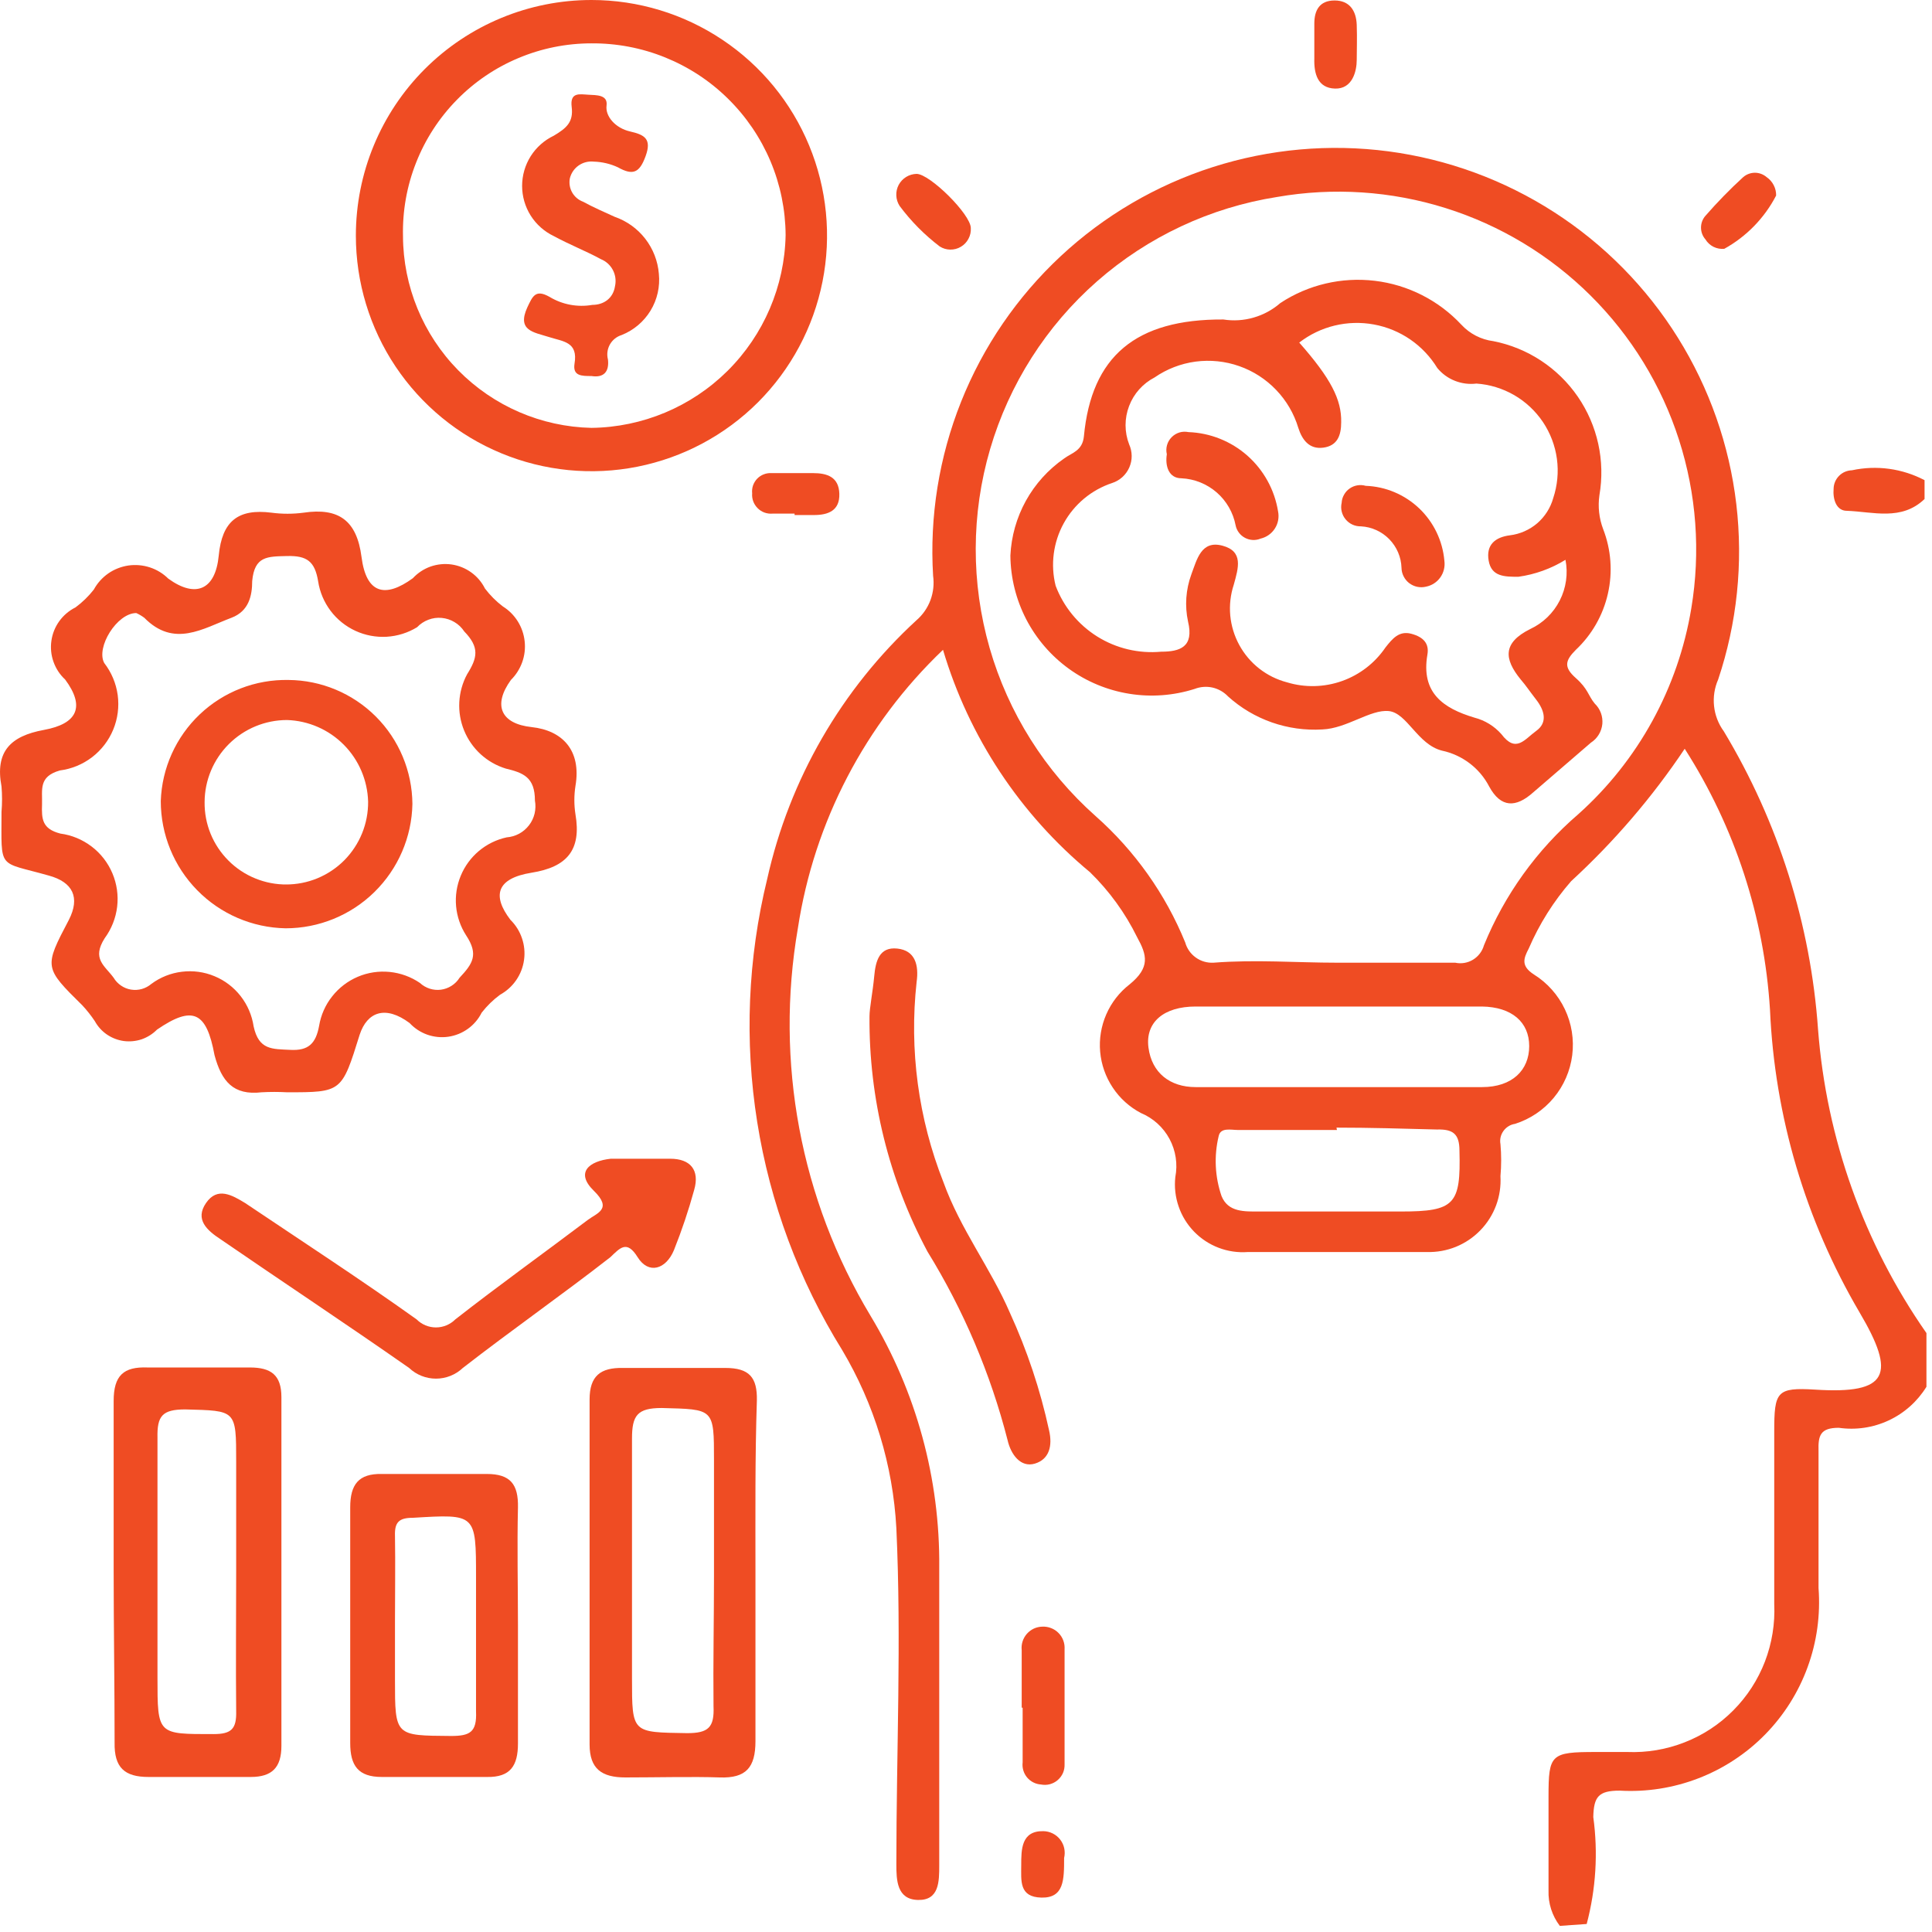 <svg width="41" height="41" viewBox="0 0 41 41" fill="none" xmlns="http://www.w3.org/2000/svg">
<path d="M33.102 40.87C32.938 40.655 32.853 40.39 32.862 40.12C32.862 39.44 32.862 38.76 32.862 38.12C32.862 37.23 32.912 37.18 33.862 37.18H34.532C34.948 37.197 35.363 37.127 35.75 36.975C36.138 36.824 36.49 36.593 36.783 36.297C37.077 36.002 37.305 35.649 37.455 35.26C37.604 34.871 37.671 34.456 37.652 34.04C37.652 32.82 37.652 31.6 37.652 30.38C37.652 29.53 37.702 29.44 38.522 29.49C40.082 29.59 40.242 29.17 39.462 27.85C38.315 25.897 37.662 23.693 37.562 21.43C37.44 19.459 36.817 17.553 35.752 15.89C35.063 16.919 34.254 17.862 33.342 18.7C32.969 19.127 32.666 19.61 32.442 20.13C32.332 20.34 32.272 20.5 32.552 20.68C32.837 20.858 33.065 21.114 33.209 21.418C33.353 21.721 33.407 22.06 33.365 22.393C33.323 22.726 33.186 23.041 32.971 23.299C32.756 23.557 32.472 23.748 32.152 23.85C32.103 23.857 32.056 23.874 32.014 23.9C31.971 23.926 31.935 23.96 31.906 24C31.877 24.04 31.856 24.085 31.845 24.133C31.834 24.181 31.833 24.231 31.842 24.28C31.862 24.506 31.862 24.734 31.842 24.96C31.854 25.171 31.823 25.381 31.75 25.579C31.676 25.777 31.563 25.957 31.416 26.108C31.269 26.26 31.093 26.379 30.897 26.459C30.702 26.538 30.492 26.576 30.282 26.57C29.012 26.57 27.742 26.57 26.482 26.57C26.271 26.586 26.059 26.555 25.862 26.48C25.665 26.405 25.486 26.288 25.339 26.136C25.192 25.984 25.08 25.802 25.012 25.602C24.943 25.402 24.919 25.19 24.942 24.98C24.995 24.704 24.952 24.418 24.819 24.17C24.686 23.922 24.471 23.728 24.212 23.62C23.97 23.493 23.765 23.308 23.614 23.08C23.463 22.853 23.371 22.592 23.347 22.32C23.323 22.049 23.368 21.776 23.477 21.526C23.586 21.276 23.756 21.057 23.972 20.89C24.412 20.53 24.342 20.27 24.132 19.89C23.88 19.376 23.541 18.909 23.132 18.51C21.647 17.28 20.561 15.638 20.012 13.79C18.36 15.365 17.276 17.444 16.932 19.7C16.443 22.536 16.989 25.453 18.472 27.92C19.445 29.534 19.951 31.386 19.932 33.27C19.932 35.37 19.932 37.48 19.932 39.58C19.932 39.93 19.932 40.33 19.482 40.32C19.032 40.31 19.022 39.9 19.022 39.56C19.022 37.18 19.132 34.81 19.022 32.43C18.95 31.096 18.555 29.799 17.872 28.65C16.955 27.173 16.342 25.527 16.069 23.81C15.796 22.093 15.868 20.339 16.282 18.65C16.753 16.539 17.859 14.623 19.452 13.16C19.584 13.045 19.685 12.899 19.746 12.735C19.807 12.57 19.826 12.393 19.802 12.22C19.725 10.96 19.928 9.698 20.396 8.525C20.864 7.352 21.586 6.298 22.509 5.437C23.433 4.576 24.536 3.93 25.739 3.545C26.942 3.161 28.215 3.047 29.466 3.212C30.718 3.378 31.918 3.818 32.98 4.502C34.041 5.185 34.939 6.095 35.607 7.166C36.276 8.238 36.699 9.443 36.847 10.697C36.995 11.952 36.863 13.223 36.462 14.42C36.384 14.598 36.354 14.793 36.375 14.986C36.396 15.179 36.467 15.363 36.582 15.52C37.739 17.442 38.425 19.612 38.582 21.85C38.76 24.163 39.554 26.387 40.882 28.29V29.43C40.69 29.741 40.412 29.989 40.082 30.143C39.751 30.298 39.383 30.352 39.022 30.3C38.632 30.3 38.582 30.46 38.592 30.79C38.592 31.79 38.592 32.73 38.592 33.7C38.635 34.269 38.557 34.841 38.361 35.377C38.166 35.913 37.858 36.401 37.458 36.809C37.059 37.216 36.576 37.533 36.044 37.738C35.511 37.944 34.941 38.033 34.372 38C33.922 38 33.822 38.13 33.812 38.56C33.916 39.319 33.868 40.09 33.672 40.83L33.102 40.87ZM28.372 20.43C29.202 20.43 30.042 20.43 30.882 20.43C31.011 20.458 31.147 20.435 31.26 20.366C31.373 20.297 31.456 20.188 31.492 20.06C31.929 18.988 32.614 18.035 33.492 17.28C34.767 16.14 35.613 14.598 35.892 12.91C36.092 11.713 36.002 10.486 35.63 9.331C35.259 8.176 34.615 7.127 33.754 6.272C32.893 5.417 31.84 4.781 30.682 4.417C29.525 4.053 28.297 3.972 27.102 4.18C25.684 4.403 24.359 5.024 23.28 5.971C22.202 6.918 21.416 8.153 21.012 9.53C20.608 10.907 20.605 12.371 21.001 13.75C21.398 15.129 22.178 16.367 23.252 17.32C24.082 18.055 24.733 18.973 25.152 20C25.188 20.129 25.267 20.242 25.376 20.32C25.485 20.399 25.618 20.437 25.752 20.43C26.652 20.36 27.512 20.43 28.372 20.43ZM28.372 21.36H25.372C24.702 21.36 24.302 21.69 24.372 22.23C24.442 22.77 24.832 23.07 25.372 23.07H31.452C32.092 23.07 32.452 22.71 32.452 22.2C32.452 21.69 32.082 21.37 31.452 21.36H28.372ZM28.372 23.98H26.272C26.122 23.98 25.902 23.92 25.862 24.11C25.761 24.531 25.782 24.971 25.922 25.38C26.062 25.73 26.412 25.71 26.732 25.71H29.732C30.872 25.71 31.002 25.56 30.972 24.42C30.972 24.06 30.832 23.96 30.492 23.97C29.752 23.95 29.062 23.93 28.362 23.93L28.372 23.98Z" fill="#EF4C23"/>
<path d="M40.842 10.59C40.352 11.06 39.752 10.86 39.192 10.84C38.972 10.84 38.892 10.6 38.912 10.37C38.914 10.267 38.956 10.17 39.029 10.097C39.101 10.024 39.199 9.983 39.302 9.98C39.824 9.867 40.369 9.942 40.842 10.19V10.59Z" fill="#EF4C23"/>
<path d="M6.092 23.18C5.912 23.17 5.731 23.17 5.552 23.18C4.952 23.25 4.702 22.95 4.552 22.39C4.382 21.47 4.092 21.33 3.332 21.85C3.241 21.942 3.13 22.012 3.008 22.055C2.885 22.096 2.755 22.109 2.626 22.092C2.498 22.074 2.376 22.027 2.269 21.954C2.162 21.881 2.074 21.783 2.012 21.67C1.934 21.553 1.847 21.443 1.752 21.34C0.932 20.53 0.932 20.53 1.462 19.52C1.702 19.05 1.552 18.72 1.032 18.58C-0.058 18.27 0.032 18.48 0.032 17.23C0.047 17.05 0.047 16.87 0.032 16.69C-0.108 15.95 0.222 15.62 0.932 15.49C1.642 15.36 1.812 15 1.382 14.42C1.27 14.317 1.186 14.188 1.135 14.044C1.084 13.901 1.069 13.748 1.091 13.597C1.112 13.447 1.17 13.304 1.259 13.181C1.348 13.058 1.466 12.958 1.602 12.89C1.748 12.782 1.88 12.654 1.992 12.51C2.066 12.374 2.171 12.258 2.298 12.169C2.425 12.081 2.571 12.024 2.724 12.001C2.877 11.979 3.034 11.993 3.181 12.041C3.328 12.089 3.462 12.171 3.572 12.28C4.152 12.7 4.572 12.52 4.642 11.79C4.712 11.06 5.052 10.79 5.762 10.88C5.987 10.91 6.216 10.91 6.442 10.88C7.182 10.77 7.572 11.04 7.672 11.82C7.772 12.6 8.172 12.7 8.762 12.27C8.865 12.159 8.994 12.074 9.137 12.023C9.28 11.973 9.434 11.958 9.584 11.979C9.735 12.001 9.878 12.059 10.001 12.148C10.124 12.236 10.224 12.354 10.292 12.49C10.401 12.633 10.528 12.761 10.672 12.87C10.8 12.95 10.908 13.058 10.988 13.186C11.068 13.314 11.118 13.459 11.134 13.609C11.151 13.759 11.133 13.911 11.082 14.053C11.031 14.195 10.949 14.324 10.842 14.43C10.452 14.97 10.632 15.36 11.282 15.43C11.932 15.5 12.342 15.92 12.212 16.68C12.181 16.879 12.181 17.081 12.212 17.28C12.342 18.04 12.032 18.4 11.282 18.52C10.532 18.64 10.442 19.01 10.832 19.52C10.943 19.629 11.027 19.763 11.077 19.911C11.127 20.058 11.143 20.216 11.121 20.37C11.1 20.525 11.043 20.672 10.954 20.801C10.866 20.929 10.748 21.035 10.612 21.11C10.465 21.218 10.334 21.346 10.222 21.49C10.154 21.626 10.054 21.744 9.931 21.832C9.808 21.921 9.665 21.979 9.514 22.001C9.364 22.023 9.21 22.007 9.067 21.957C8.924 21.906 8.795 21.821 8.692 21.71C8.182 21.33 7.792 21.47 7.632 21.96C7.252 23.18 7.252 23.18 6.092 23.18ZM2.892 13.01C2.482 13.01 2.032 13.74 2.212 14.07C2.365 14.268 2.464 14.502 2.498 14.751C2.531 14.999 2.499 15.251 2.403 15.483C2.308 15.714 2.153 15.916 1.954 16.069C1.755 16.221 1.52 16.318 1.272 16.35C0.812 16.48 0.902 16.76 0.892 17.07C0.882 17.38 0.892 17.59 1.282 17.69C1.523 17.722 1.751 17.817 1.945 17.965C2.139 18.112 2.29 18.308 2.385 18.532C2.48 18.756 2.515 19.001 2.486 19.243C2.457 19.484 2.366 19.714 2.222 19.91C1.942 20.35 2.222 20.49 2.412 20.75C2.451 20.816 2.505 20.873 2.569 20.916C2.633 20.96 2.705 20.989 2.781 21.001C2.858 21.013 2.936 21.009 3.01 20.988C3.084 20.967 3.153 20.93 3.212 20.88C3.402 20.739 3.625 20.65 3.86 20.622C4.095 20.593 4.333 20.625 4.551 20.716C4.77 20.806 4.961 20.952 5.107 21.139C5.252 21.325 5.347 21.546 5.382 21.78C5.492 22.29 5.782 22.26 6.162 22.28C6.542 22.3 6.702 22.15 6.772 21.77C6.81 21.541 6.905 21.326 7.049 21.145C7.192 20.963 7.379 20.82 7.592 20.729C7.806 20.638 8.038 20.603 8.269 20.626C8.499 20.649 8.72 20.729 8.912 20.86C8.971 20.915 9.042 20.956 9.119 20.981C9.196 21.006 9.277 21.013 9.357 21.003C9.438 20.992 9.515 20.964 9.583 20.92C9.651 20.877 9.709 20.819 9.752 20.75C10.032 20.45 10.162 20.26 9.892 19.85C9.772 19.664 9.699 19.452 9.679 19.232C9.659 19.011 9.693 18.79 9.778 18.585C9.862 18.381 9.995 18.2 10.164 18.058C10.334 17.916 10.536 17.817 10.752 17.77C10.844 17.763 10.934 17.737 11.016 17.693C11.098 17.649 11.169 17.588 11.226 17.514C11.283 17.441 11.323 17.356 11.345 17.265C11.366 17.175 11.369 17.081 11.352 16.99C11.352 16.49 11.102 16.4 10.732 16.31C10.534 16.249 10.353 16.145 10.2 16.006C10.048 15.866 9.928 15.695 9.85 15.504C9.771 15.312 9.736 15.106 9.747 14.9C9.758 14.694 9.814 14.492 9.912 14.31C10.132 13.96 10.182 13.74 9.852 13.4C9.799 13.319 9.728 13.251 9.645 13.202C9.563 13.152 9.47 13.122 9.373 13.113C9.277 13.104 9.18 13.117 9.09 13.152C9 13.186 8.918 13.24 8.852 13.31C8.656 13.43 8.435 13.499 8.206 13.513C7.978 13.526 7.75 13.483 7.542 13.387C7.334 13.291 7.153 13.145 7.016 12.963C6.878 12.78 6.787 12.566 6.752 12.34C6.682 11.91 6.512 11.79 6.092 11.8C5.672 11.81 5.402 11.8 5.352 12.33C5.352 12.64 5.282 12.97 4.912 13.11C4.302 13.34 3.692 13.75 3.062 13.11C3.009 13.071 2.952 13.037 2.892 13.01Z" fill="#EF4C23"/>
<path d="M12.552 0C13.54 0 14.507 0.293 15.329 0.843C16.152 1.392 16.793 2.173 17.171 3.087C17.549 4 17.648 5.006 17.455 5.975C17.262 6.945 16.786 7.836 16.087 8.536C15.388 9.235 14.497 9.711 13.527 9.904C12.557 10.097 11.552 9.998 10.638 9.619C9.724 9.241 8.944 8.6 8.394 7.778C7.845 6.956 7.552 5.989 7.552 5C7.552 3.674 8.078 2.402 9.016 1.464C9.954 0.527 11.225 0 12.552 0ZM12.552 0.92C12.019 0.92 11.491 1.026 11 1.233C10.508 1.439 10.063 1.742 9.691 2.123C9.318 2.504 9.025 2.956 8.83 3.452C8.634 3.947 8.54 4.477 8.552 5.01C8.556 6.076 8.977 7.098 9.724 7.858C10.472 8.618 11.486 9.057 12.552 9.08C13.635 9.067 14.671 8.633 15.44 7.87C16.209 7.106 16.651 6.073 16.672 4.99C16.669 4.451 16.56 3.918 16.351 3.422C16.141 2.925 15.836 2.475 15.452 2.097C15.069 1.718 14.614 1.42 14.114 1.218C13.615 1.016 13.08 0.915 12.541 0.92H12.552Z" fill="#EF4C23"/>
<path d="M2.412 33.32C2.412 32.13 2.412 30.93 2.412 29.73C2.412 29.19 2.622 29 3.132 29.02C3.862 29.02 4.582 29.02 5.302 29.02C5.752 29.02 5.972 29.18 5.972 29.65C5.972 32.12 5.972 34.58 5.972 37.05C5.972 37.51 5.772 37.71 5.322 37.71C4.602 37.71 3.872 37.71 3.152 37.71C2.642 37.71 2.422 37.51 2.432 36.98C2.432 35.77 2.412 34.54 2.412 33.32ZM5.012 33.32V31.02C5.012 29.91 5.012 29.94 3.932 29.91C3.442 29.91 3.332 30.05 3.342 30.51C3.342 32.21 3.342 33.9 3.342 35.6C3.342 36.82 3.342 36.8 4.532 36.8C4.912 36.8 5.022 36.69 5.012 36.31C5.002 35.32 5.012 34.33 5.012 33.33V33.32Z" fill="#EF4C23"/>
<path d="M16.032 33.36C16.032 34.56 16.032 35.76 16.032 36.95C16.032 37.51 15.832 37.74 15.272 37.72C14.712 37.7 13.922 37.72 13.272 37.72C12.772 37.72 12.512 37.54 12.512 37.02C12.512 34.58 12.512 32.14 12.512 29.7C12.512 29.2 12.742 29.02 13.222 29.03C13.942 29.03 14.672 29.03 15.392 29.03C15.902 29.03 16.072 29.23 16.062 29.72C16.022 30.93 16.032 32.14 16.032 33.36ZM15.152 33.36V30.99C15.152 29.88 15.152 29.91 14.042 29.88C13.522 29.88 13.412 30.04 13.412 30.53C13.412 32.23 13.412 33.93 13.412 35.62C13.412 36.79 13.412 36.76 14.582 36.78C15.032 36.78 15.162 36.66 15.142 36.21C15.132 35.3 15.152 34.34 15.152 33.43V33.36Z" fill="#EF4C23"/>
<path d="M10.992 34.49C10.992 35.33 10.992 36.16 10.992 37C10.992 37.47 10.832 37.72 10.332 37.71C9.592 37.71 8.842 37.71 8.102 37.71C7.602 37.71 7.432 37.47 7.432 36.99C7.432 35.33 7.432 33.66 7.432 31.99C7.432 31.5 7.612 31.27 8.102 31.28C8.842 31.28 9.592 31.28 10.332 31.28C10.832 31.28 11.002 31.5 10.992 31.99C10.972 32.82 10.992 33.66 10.992 34.49ZM8.382 34.49V35.64C8.382 36.85 8.382 36.83 9.572 36.84C9.972 36.84 10.122 36.76 10.102 36.32C10.102 35.32 10.102 34.43 10.102 33.48C10.102 32.12 10.102 32.13 8.762 32.21C8.472 32.21 8.372 32.3 8.382 32.59C8.392 33.2 8.382 33.83 8.382 34.43V34.49Z" fill="#EF4C23"/>
<path d="M13.612 24.59H14.222C14.652 24.59 14.852 24.83 14.732 25.25C14.613 25.684 14.469 26.112 14.302 26.53C14.132 26.94 13.762 27.05 13.532 26.68C13.302 26.31 13.162 26.48 12.952 26.68C11.952 27.46 10.852 28.23 9.822 29.03C9.668 29.176 9.464 29.257 9.252 29.257C9.04 29.257 8.836 29.176 8.682 29.03C7.352 28.1 5.992 27.2 4.682 26.3C4.392 26.11 4.132 25.88 4.372 25.53C4.612 25.18 4.922 25.36 5.202 25.53C6.422 26.35 7.652 27.15 8.842 28C8.95 28.109 9.098 28.17 9.252 28.17C9.405 28.17 9.553 28.109 9.662 28C10.582 27.28 11.532 26.6 12.472 25.89C12.672 25.74 13.002 25.66 12.602 25.27C12.202 24.88 12.502 24.64 12.962 24.59C13.182 24.59 13.412 24.59 13.642 24.59H13.612Z" fill="#EF4C23"/>
<path d="M18.452 21.57C18.452 21.39 18.522 21.05 18.552 20.72C18.582 20.39 18.662 20.09 19.042 20.13C19.422 20.17 19.502 20.48 19.452 20.84C19.293 22.282 19.489 23.741 20.022 25.09C20.382 26.09 21.022 26.91 21.432 27.86C21.797 28.658 22.076 29.492 22.262 30.35C22.342 30.69 22.262 30.97 21.962 31.06C21.662 31.15 21.452 30.87 21.382 30.56C21.02 29.149 20.447 27.8 19.682 26.56C18.862 25.025 18.439 23.31 18.452 21.57Z" fill="#EF4C23"/>
<path d="M21.682 36.24C21.682 35.84 21.682 35.43 21.682 35.02C21.675 34.958 21.681 34.895 21.7 34.835C21.719 34.775 21.75 34.72 21.791 34.673C21.833 34.626 21.883 34.588 21.94 34.561C21.997 34.535 22.059 34.521 22.122 34.52C22.185 34.517 22.248 34.528 22.307 34.551C22.366 34.574 22.42 34.609 22.464 34.655C22.509 34.7 22.543 34.754 22.565 34.814C22.587 34.873 22.596 34.937 22.592 35C22.592 35.82 22.592 36.63 22.592 37.44C22.594 37.503 22.583 37.567 22.558 37.625C22.532 37.683 22.494 37.735 22.446 37.776C22.398 37.818 22.341 37.847 22.28 37.864C22.218 37.88 22.154 37.882 22.092 37.87C22.035 37.866 21.979 37.851 21.928 37.825C21.877 37.799 21.832 37.763 21.795 37.719C21.759 37.675 21.732 37.624 21.716 37.569C21.7 37.514 21.695 37.457 21.702 37.4C21.702 37.01 21.702 36.63 21.702 36.24H21.682Z" fill="#EF4C23"/>
<path d="M37.692 4.15C37.445 4.627 37.062 5.02 36.592 5.28C36.513 5.288 36.434 5.273 36.363 5.238C36.292 5.202 36.233 5.148 36.192 5.08C36.131 5.011 36.098 4.922 36.098 4.83C36.098 4.738 36.131 4.649 36.192 4.58C36.443 4.292 36.71 4.018 36.992 3.76C37.061 3.7 37.15 3.666 37.242 3.666C37.334 3.666 37.422 3.7 37.492 3.76C37.555 3.803 37.606 3.862 37.641 3.93C37.676 3.998 37.694 4.074 37.692 4.15Z" fill="#EF4C23"/>
<path d="M27.892 0.91V0.5C27.892 0.22 28.002 0.01 28.322 0.01C28.642 0.01 28.782 0.23 28.792 0.53C28.802 0.83 28.792 1.03 28.792 1.27C28.792 1.51 28.702 1.89 28.332 1.88C27.962 1.87 27.882 1.56 27.892 1.24V0.91Z" fill="#EF4C23"/>
<path d="M19.451 3.69C19.732 3.69 20.602 4.55 20.602 4.84C20.607 4.919 20.59 4.998 20.552 5.068C20.515 5.139 20.459 5.197 20.391 5.237C20.323 5.278 20.245 5.298 20.165 5.297C20.086 5.296 20.009 5.273 19.942 5.23C19.619 4.984 19.333 4.695 19.091 4.37C19.049 4.304 19.024 4.228 19.021 4.15C19.017 4.071 19.035 3.993 19.071 3.924C19.108 3.855 19.163 3.796 19.23 3.755C19.296 3.714 19.373 3.692 19.451 3.69Z" fill="#EF4C23"/>
<path d="M16.862 10.9C16.702 10.9 16.542 10.9 16.392 10.9C16.334 10.905 16.276 10.896 16.222 10.877C16.168 10.857 16.118 10.825 16.078 10.784C16.037 10.743 16.005 10.694 15.985 10.64C15.965 10.585 15.957 10.528 15.962 10.47C15.956 10.414 15.962 10.357 15.98 10.303C15.999 10.25 16.028 10.201 16.067 10.16C16.106 10.119 16.154 10.087 16.206 10.067C16.259 10.046 16.315 10.037 16.372 10.04C16.662 10.04 16.952 10.04 17.252 10.04C17.552 10.04 17.802 10.12 17.812 10.48C17.822 10.84 17.572 10.93 17.272 10.93H16.862V10.9Z" fill="#EF4C23"/>
<path d="M22.582 39.43C22.582 39.89 22.582 40.28 22.102 40.27C21.622 40.26 21.672 39.91 21.672 39.58C21.672 39.25 21.672 38.85 22.142 38.86C22.211 38.861 22.279 38.878 22.341 38.909C22.403 38.94 22.457 38.984 22.499 39.039C22.541 39.094 22.571 39.157 22.585 39.225C22.599 39.293 22.598 39.363 22.582 39.43Z" fill="#EF4C23"/>
<path d="M25.962 6.78C26.177 6.814 26.396 6.8 26.605 6.739C26.814 6.679 27.008 6.573 27.172 6.43C27.763 6.041 28.473 5.875 29.176 5.959C29.878 6.043 30.529 6.373 31.012 6.89C31.19 7.083 31.431 7.207 31.692 7.24C32.419 7.383 33.062 7.806 33.483 8.417C33.903 9.028 34.068 9.779 33.942 10.51C33.907 10.753 33.935 11.001 34.022 11.23C34.191 11.666 34.226 12.143 34.122 12.599C34.019 13.055 33.782 13.47 33.442 13.79C33.212 14.02 33.182 14.16 33.442 14.39C33.702 14.62 33.702 14.76 33.842 14.93C33.9 14.986 33.945 15.053 33.973 15.129C34.001 15.204 34.011 15.285 34.004 15.364C33.996 15.444 33.97 15.522 33.928 15.59C33.886 15.659 33.829 15.717 33.762 15.76L32.532 16.82C32.172 17.14 31.852 17.15 31.602 16.69C31.502 16.497 31.36 16.329 31.187 16.198C31.014 16.067 30.814 15.975 30.602 15.93C30.082 15.8 29.862 15.13 29.472 15.09C29.082 15.05 28.582 15.46 28.062 15.48C27.698 15.502 27.335 15.451 26.991 15.331C26.648 15.211 26.332 15.024 26.062 14.78C25.973 14.686 25.858 14.62 25.731 14.591C25.605 14.563 25.473 14.573 25.352 14.62C24.904 14.762 24.43 14.798 23.966 14.723C23.503 14.649 23.063 14.467 22.683 14.192C22.302 13.916 21.992 13.556 21.776 13.139C21.561 12.721 21.446 12.259 21.442 11.79C21.461 11.382 21.574 10.984 21.771 10.627C21.969 10.27 22.246 9.963 22.582 9.73C22.742 9.61 22.972 9.57 23.002 9.26C23.162 7.56 24.102 6.77 25.962 6.78ZM33.222 11.88C32.917 12.068 32.576 12.191 32.222 12.24C31.932 12.24 31.652 12.24 31.592 11.9C31.532 11.56 31.732 11.4 32.042 11.36C32.256 11.334 32.458 11.245 32.622 11.105C32.785 10.964 32.904 10.778 32.962 10.57C33.051 10.302 33.078 10.017 33.04 9.737C33.002 9.457 32.9 9.19 32.743 8.955C32.585 8.721 32.376 8.525 32.132 8.384C31.887 8.243 31.613 8.159 31.332 8.14C31.177 8.159 31.02 8.139 30.874 8.081C30.729 8.024 30.601 7.93 30.502 7.81C30.355 7.57 30.16 7.364 29.928 7.204C29.696 7.045 29.434 6.937 29.157 6.886C28.881 6.835 28.597 6.843 28.323 6.909C28.05 6.975 27.794 7.098 27.572 7.27C28.242 8.03 28.472 8.48 28.462 8.96C28.462 9.24 28.382 9.46 28.082 9.5C27.782 9.54 27.632 9.33 27.552 9.08C27.461 8.778 27.3 8.502 27.082 8.275C26.864 8.047 26.596 7.874 26.299 7.77C26.001 7.665 25.684 7.633 25.371 7.674C25.059 7.716 24.761 7.831 24.502 8.01C24.253 8.139 24.06 8.355 23.961 8.617C23.861 8.879 23.861 9.168 23.962 9.43C23.997 9.507 24.015 9.59 24.016 9.675C24.017 9.76 23.999 9.843 23.965 9.921C23.931 9.998 23.881 10.068 23.819 10.124C23.756 10.181 23.682 10.224 23.602 10.25C23.164 10.395 22.797 10.7 22.574 11.105C22.352 11.509 22.29 11.982 22.402 12.43C22.57 12.876 22.881 13.255 23.285 13.508C23.69 13.761 24.166 13.874 24.642 13.83C25.042 13.83 25.342 13.73 25.212 13.19C25.14 12.857 25.165 12.51 25.282 12.19C25.402 11.87 25.492 11.46 25.942 11.58C26.392 11.7 26.282 12.05 26.182 12.41C26.113 12.62 26.088 12.842 26.108 13.062C26.129 13.282 26.194 13.495 26.3 13.689C26.406 13.883 26.55 14.053 26.724 14.189C26.898 14.325 27.098 14.424 27.312 14.48C27.693 14.596 28.102 14.586 28.478 14.453C28.854 14.32 29.178 14.07 29.402 13.74C29.552 13.55 29.692 13.38 29.952 13.45C30.212 13.52 30.332 13.66 30.292 13.89C30.152 14.7 30.622 15.03 31.292 15.23C31.513 15.287 31.711 15.409 31.862 15.58C32.172 15.99 32.352 15.69 32.602 15.51C32.852 15.33 32.772 15.07 32.602 14.85C32.432 14.63 32.392 14.56 32.272 14.42C31.912 13.98 31.892 13.64 32.472 13.35C32.743 13.224 32.964 13.011 33.1 12.744C33.236 12.478 33.279 12.174 33.222 11.88Z" fill="#EF4C23"/>
<path d="M6.062 19.7C5.354 19.687 4.68 19.397 4.185 18.892C3.689 18.387 3.412 17.707 3.412 17C3.435 16.302 3.733 15.64 4.24 15.159C4.747 14.678 5.423 14.416 6.122 14.43C6.818 14.435 7.483 14.714 7.976 15.206C8.468 15.698 8.746 16.364 8.752 17.06C8.739 17.765 8.449 18.436 7.946 18.93C7.443 19.424 6.766 19.7 6.062 19.7ZM6.062 18.77C6.293 18.771 6.522 18.727 6.735 18.639C6.949 18.55 7.143 18.421 7.306 18.257C7.468 18.093 7.597 17.898 7.684 17.684C7.771 17.47 7.814 17.241 7.812 17.01C7.799 16.557 7.614 16.125 7.295 15.804C6.975 15.482 6.545 15.295 6.092 15.28C5.629 15.28 5.186 15.463 4.858 15.789C4.53 16.115 4.344 16.558 4.342 17.02C4.339 17.251 4.382 17.479 4.469 17.693C4.556 17.906 4.685 18.1 4.848 18.263C5.011 18.427 5.205 18.555 5.419 18.642C5.632 18.729 5.861 18.773 6.092 18.77H6.062Z" fill="#EF4C23"/>
<path d="M12.552 7.98C12.342 7.98 12.152 7.98 12.192 7.72C12.272 7.25 11.952 7.25 11.642 7.15C11.332 7.05 10.962 7.02 11.192 6.52C11.302 6.29 11.362 6.13 11.662 6.3C11.935 6.465 12.258 6.525 12.572 6.47C12.802 6.47 13.012 6.34 13.052 6.07C13.077 5.955 13.061 5.835 13.006 5.73C12.951 5.626 12.861 5.544 12.752 5.5C12.442 5.33 12.102 5.2 11.752 5.01C11.551 4.914 11.381 4.763 11.262 4.575C11.143 4.386 11.08 4.168 11.08 3.945C11.08 3.722 11.143 3.504 11.262 3.315C11.381 3.127 11.551 2.976 11.752 2.88C12.022 2.72 12.172 2.59 12.132 2.27C12.092 1.95 12.302 2 12.482 2.01C12.662 2.02 12.902 2.01 12.872 2.24C12.842 2.47 13.062 2.72 13.372 2.79C13.682 2.86 13.832 2.95 13.702 3.31C13.572 3.67 13.432 3.73 13.112 3.55C12.952 3.476 12.778 3.435 12.602 3.43C12.487 3.417 12.372 3.447 12.278 3.513C12.184 3.579 12.118 3.678 12.092 3.79C12.074 3.892 12.092 3.996 12.143 4.086C12.194 4.175 12.275 4.244 12.372 4.28C12.592 4.4 12.822 4.5 13.042 4.6C13.299 4.689 13.525 4.85 13.692 5.065C13.859 5.28 13.96 5.539 13.982 5.81C14.01 6.083 13.948 6.358 13.805 6.593C13.662 6.827 13.447 7.009 13.192 7.11C13.086 7.143 12.996 7.215 12.942 7.312C12.888 7.409 12.874 7.523 12.902 7.63C12.932 7.9 12.802 8.02 12.552 7.98Z" fill="#EF4C23"/>
<path d="M25.222 9.17C25.684 9.187 26.125 9.364 26.472 9.67C26.818 9.977 27.048 10.393 27.122 10.85C27.148 10.976 27.125 11.107 27.055 11.216C26.986 11.324 26.877 11.401 26.752 11.43C26.699 11.452 26.642 11.462 26.584 11.459C26.527 11.456 26.472 11.441 26.421 11.414C26.37 11.387 26.326 11.35 26.292 11.304C26.257 11.259 26.233 11.206 26.222 11.15C26.17 10.878 26.029 10.632 25.82 10.45C25.611 10.269 25.348 10.163 25.072 10.15C24.802 10.15 24.722 9.89 24.762 9.64C24.747 9.576 24.748 9.51 24.766 9.446C24.784 9.383 24.817 9.326 24.863 9.279C24.909 9.232 24.965 9.198 25.028 9.178C25.091 9.159 25.157 9.157 25.222 9.17Z" fill="#EF4C23"/>
<path d="M28.982 10.31C29.406 10.325 29.81 10.496 30.118 10.789C30.425 11.082 30.615 11.477 30.652 11.9C30.669 12.024 30.639 12.15 30.566 12.253C30.494 12.355 30.385 12.426 30.262 12.45C30.201 12.465 30.137 12.466 30.075 12.453C30.013 12.44 29.956 12.413 29.905 12.375C29.856 12.337 29.815 12.287 29.787 12.231C29.758 12.175 29.743 12.113 29.742 12.05C29.735 11.822 29.642 11.606 29.483 11.443C29.324 11.28 29.109 11.182 28.882 11.17C28.819 11.171 28.758 11.159 28.701 11.133C28.644 11.107 28.594 11.068 28.555 11.02C28.515 10.972 28.487 10.915 28.473 10.855C28.458 10.794 28.458 10.731 28.472 10.67C28.475 10.61 28.492 10.552 28.522 10.5C28.551 10.447 28.591 10.402 28.64 10.368C28.689 10.333 28.745 10.31 28.804 10.3C28.863 10.29 28.924 10.293 28.982 10.31Z" fill="#EF4C23"/>
</svg>
